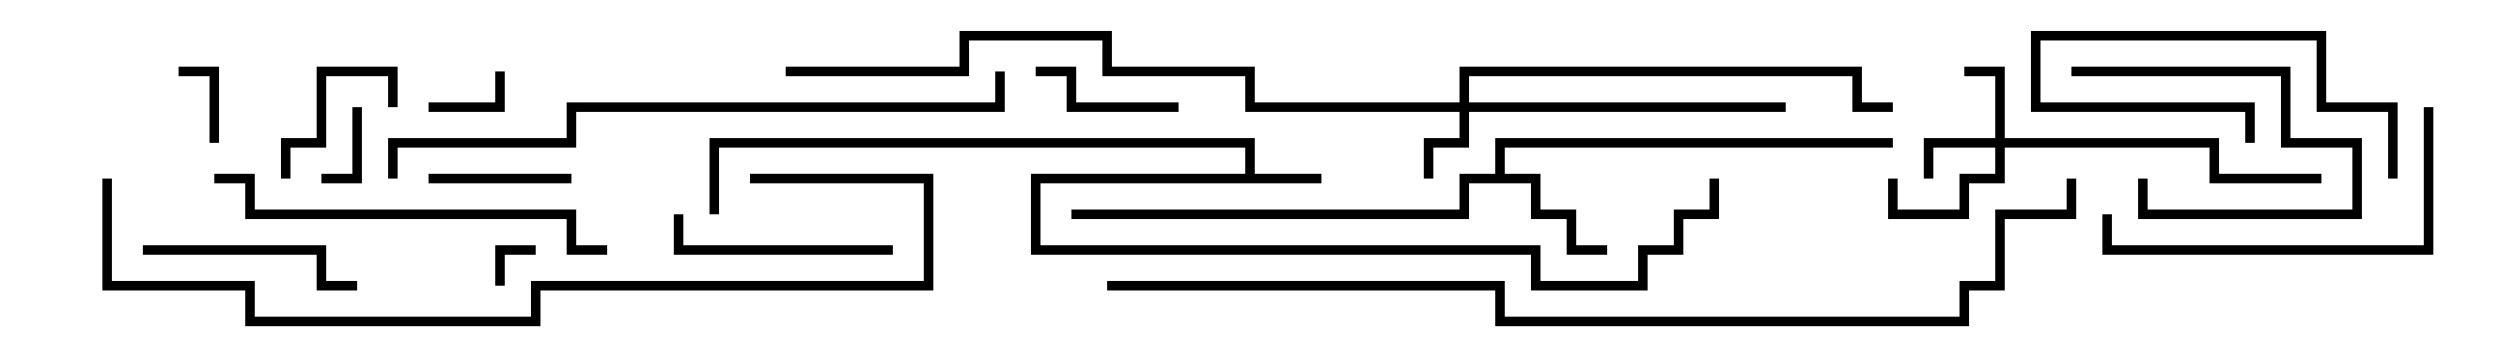 <svg version="1.1" width="105" height="15" xmlns="http://www.w3.org/2000/svg"><path d="M52.3,7.3L52.3,6.2L30.2,6.2L30.2,9L29.8,9L29.8,5.8L52.7,5.8L52.7,7.3L55.5,7.3L55.5,7.7L43.7,7.7L43.7,10.3L64.7,10.3L64.7,11.8L68.8,11.8L68.8,10.3L70.3,10.3L70.3,8.8L71.8,8.8L71.8,7.5L72.2,7.5L72.2,9.2L70.7,9.2L70.7,10.7L69.2,10.7L69.2,12.2L64.3,12.2L64.3,10.7L43.3,10.7L43.3,7.3z" stroke="none"/><path d="M62.8,7.3L62.8,5.8L79.5,5.8L79.5,6.2L63.2,6.2L63.2,7.3L64.7,7.3L64.7,8.8L66.2,8.8L66.2,10.3L67.5,10.3L67.5,10.7L65.8,10.7L65.8,9.2L64.3,9.2L64.3,7.7L61.7,7.7L61.7,9.2L45,9.2L45,8.8L61.3,8.8L61.3,7.3z" stroke="none"/><path d="M61.3,4.3L61.3,2.8L78.2,2.8L78.2,4.3L79.5,4.3L79.5,4.7L77.8,4.7L77.8,3.2L61.7,3.2L61.7,4.3L75,4.3L75,4.7L61.7,4.7L61.7,6.2L60.2,6.2L60.2,7.5L59.8,7.5L59.8,5.8L61.3,5.8L61.3,4.7L52.3,4.7L52.3,3.2L46.3,3.2L46.3,1.7L40.7,1.7L40.7,3.2L33,3.2L33,2.8L40.3,2.8L40.3,1.3L46.7,1.3L46.7,2.8L52.7,2.8L52.7,4.3z" stroke="none"/><path d="M83.8,5.8L83.8,3.2L82.5,3.2L82.5,2.8L84.2,2.8L84.2,5.8L93.2,5.8L93.2,7.3L97.5,7.3L97.5,7.7L92.8,7.7L92.8,6.2L84.2,6.2L84.2,7.7L82.7,7.7L82.7,9.2L79.3,9.2L79.3,7.5L79.7,7.5L79.7,8.8L82.3,8.8L82.3,7.3L83.8,7.3L83.8,6.2L81.2,6.2L81.2,7.5L80.8,7.5L80.8,5.8z" stroke="none"/><path d="M21.2,12L20.8,12L20.8,10.3L22.5,10.3L22.5,10.7L21.2,10.7z" stroke="none"/><path d="M14.8,4.5L15.2,4.5L15.2,7.7L13.5,7.7L13.5,7.3L14.8,7.3z" stroke="none"/><path d="M9.2,6L8.8,6L8.8,3.2L7.5,3.2L7.5,2.8L9.2,2.8z" stroke="none"/><path d="M20.8,3L21.2,3L21.2,4.7L18,4.7L18,4.3L20.8,4.3z" stroke="none"/><path d="M16.7,4.5L16.3,4.5L16.3,3.2L13.7,3.2L13.7,6.2L12.2,6.2L12.2,7.5L11.8,7.5L11.8,5.8L13.3,5.8L13.3,2.8L16.7,2.8z" stroke="none"/><path d="M87,3.2L87,2.8L96.2,2.8L96.2,5.8L99.2,5.8L99.2,9.2L89.8,9.2L89.8,7.5L90.2,7.5L90.2,8.8L98.8,8.8L98.8,6.2L95.8,6.2L95.8,3.2z" stroke="none"/><path d="M24,7.3L24,7.7L18,7.7L18,7.3z" stroke="none"/><path d="M49.5,4.3L49.5,4.7L44.8,4.7L44.8,3.2L43.5,3.2L43.5,2.8L45.2,2.8L45.2,4.3z" stroke="none"/><path d="M100.7,7.5L100.3,7.5L100.3,4.7L97.3,4.7L97.3,1.7L85.7,1.7L85.7,4.3L94.7,4.3L94.7,6L94.3,6L94.3,4.7L85.3,4.7L85.3,1.3L97.7,1.3L97.7,4.3L100.7,4.3z" stroke="none"/><path d="M6,10.7L6,10.3L13.7,10.3L13.7,11.8L15,11.8L15,12.2L13.3,12.2L13.3,10.7z" stroke="none"/><path d="M37.5,10.3L37.5,10.7L28.3,10.7L28.3,9L28.7,9L28.7,10.3z" stroke="none"/><path d="M101.8,4.5L102.2,4.5L102.2,10.7L88.3,10.7L88.3,9L88.7,9L88.7,10.3L101.8,10.3z" stroke="none"/><path d="M25.5,10.3L25.5,10.7L23.8,10.7L23.8,9.2L10.3,9.2L10.3,7.7L9,7.7L9,7.3L10.7,7.3L10.7,8.8L24.2,8.8L24.2,10.3z" stroke="none"/><path d="M41.8,3L42.2,3L42.2,4.7L24.2,4.7L24.2,6.2L16.7,6.2L16.7,7.5L16.3,7.5L16.3,5.8L23.8,5.8L23.8,4.3L41.8,4.3z" stroke="none"/><path d="M31.5,7.7L31.5,7.3L39.2,7.3L39.2,12.2L22.7,12.2L22.7,13.7L10.3,13.7L10.3,12.2L4.3,12.2L4.3,7.5L4.7,7.5L4.7,11.8L10.7,11.8L10.7,13.3L22.3,13.3L22.3,11.8L38.8,11.8L38.8,7.7z" stroke="none"/><path d="M46.5,12.2L46.5,11.8L63.2,11.8L63.2,13.3L82.3,13.3L82.3,11.8L83.8,11.8L83.8,8.8L86.8,8.8L86.8,7.5L87.2,7.5L87.2,9.2L84.2,9.2L84.2,12.2L82.7,12.2L82.7,13.7L62.8,13.7L62.8,12.2z" stroke="none"/></svg>